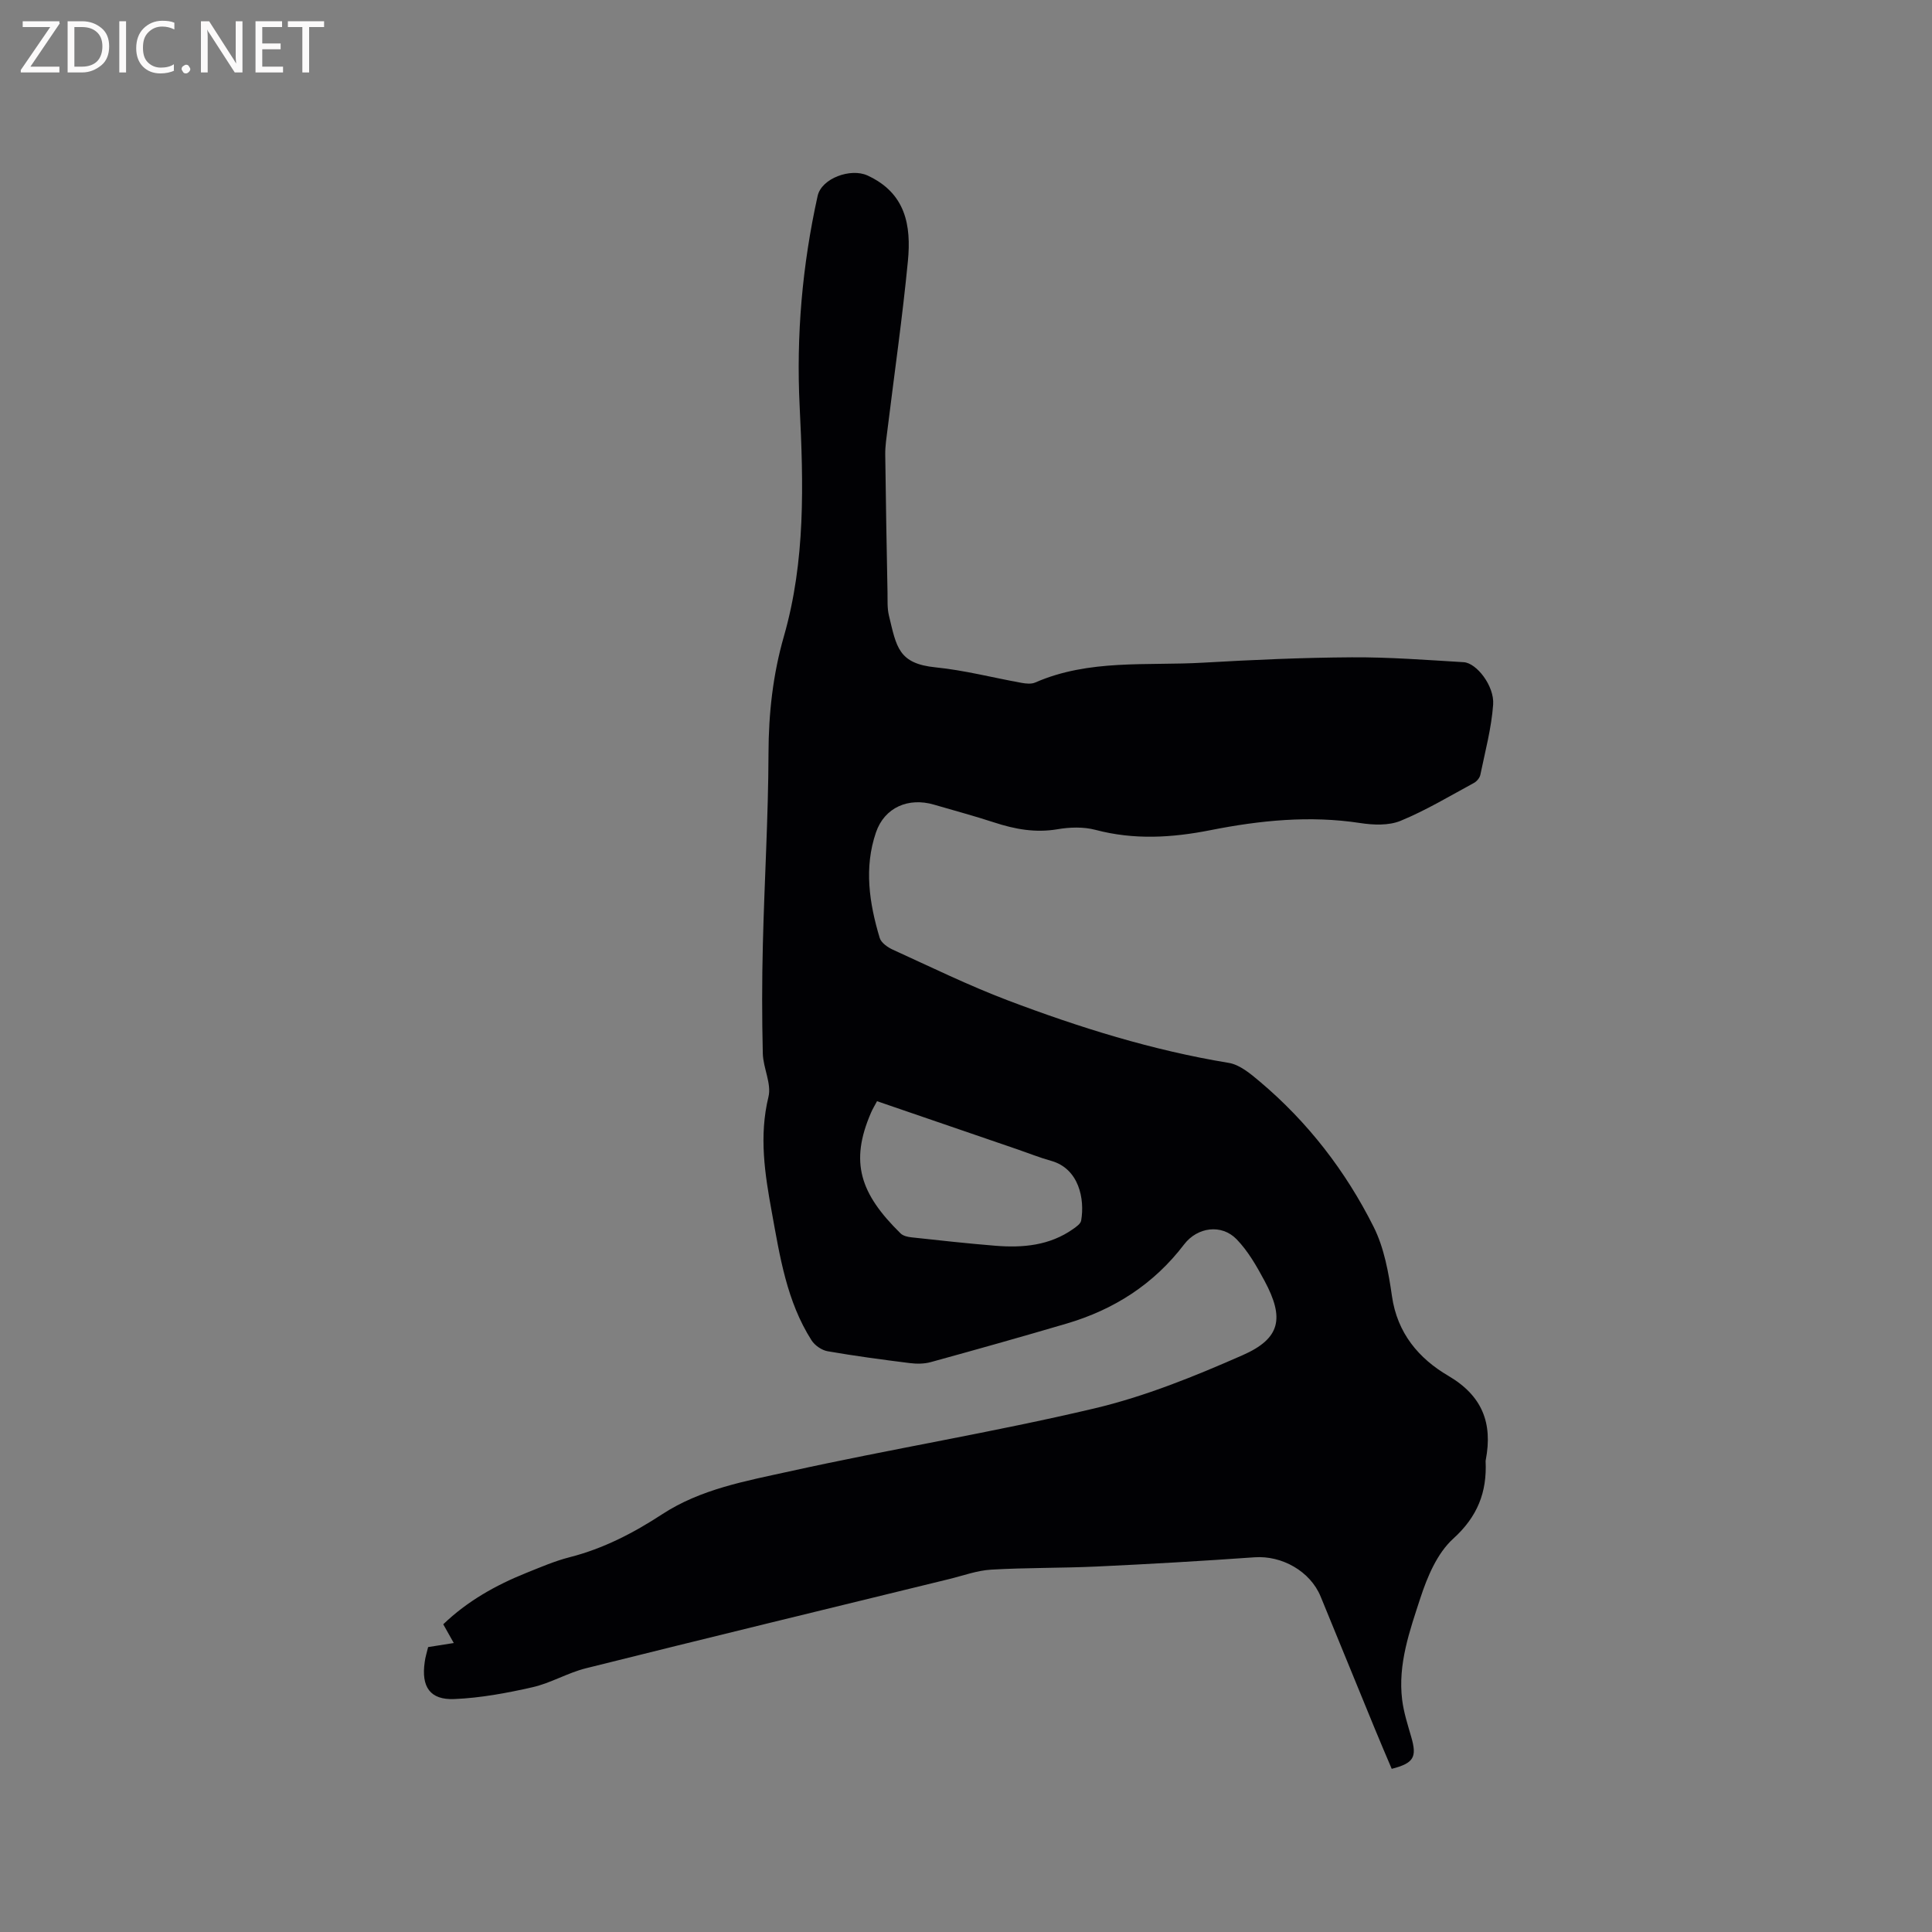 <svg enable-background="new 0 0 400 400" viewBox="0 0 400 400" xmlns="http://www.w3.org/2000/svg"><rect x="0" y="0" width="400" height="400" fill="#808080" stroke="none"/><path d="m88.64 341.01c1.94-.31 3.5-.55 5.31-.84-.8-1.42-1.46-2.59-2.18-3.88 5.01-4.81 10.88-8.1 17.2-10.64 2.95-1.18 5.89-2.46 8.95-3.24 6.98-1.78 13.21-5 19.19-8.91 7.99-5.22 17.31-6.87 26.33-8.86 20.98-4.64 42.23-8.1 63.13-13.04 10.52-2.49 20.74-6.64 30.67-11.01 7.9-3.47 8.72-7.68 4.56-15.42-1.63-3.04-3.41-6.16-5.78-8.6-3.12-3.21-8.12-2.52-10.86 1.07-6.28 8.24-14.52 13.51-24.35 16.4-9.34 2.75-18.72 5.39-28.1 7.97-1.38.38-2.95.38-4.38.2-5.67-.71-11.35-1.47-16.98-2.45-1.22-.21-2.66-1.21-3.33-2.26-5.14-8.07-6.55-17.33-8.22-26.5-1.45-7.93-2.68-15.76-.7-23.9.67-2.73-1.09-5.97-1.17-8.98-.18-7.5-.18-15 .01-22.5.32-13.23 1.13-26.45 1.17-39.68.02-8.26.92-16.31 3.18-24.17 4.5-15.67 4.06-31.62 3.27-47.62-.73-14.7.54-29.21 3.72-43.58.82-3.69 6.87-5.81 10.29-4.25 7.98 3.64 9.11 10.4 8.4 17.74-1.12 11.59-2.78 23.12-4.2 34.68-.22 1.78-.51 3.57-.49 5.34.11 9.53.29 19.07.47 28.6.03 1.59-.08 3.23.29 4.75 1.57 6.53 1.95 9.96 9.67 10.74 5.98.6 11.87 2.14 17.81 3.21.91.16 2 .28 2.8-.07 11.18-4.89 23.1-3.44 34.76-4.11 10.26-.59 20.53-1.05 30.8-1.11 7.72-.05 15.45.55 23.17 1.01 2.65.16 6.37 4.92 6.09 8.77-.35 4.89-1.66 9.72-2.65 14.55-.13.63-.74 1.36-1.33 1.68-5.01 2.71-9.93 5.68-15.18 7.84-2.45 1.01-5.64.88-8.37.46-10.45-1.6-20.75-.55-30.96 1.47-8.01 1.59-15.86 2.06-23.86-.06-2.47-.65-5.31-.56-7.87-.12-4.56.77-8.8-.01-13.08-1.41-4.12-1.35-8.32-2.47-12.48-3.69-5.27-1.54-10.22.56-12 5.75-2.5 7.29-1.39 14.65.77 21.84.3 1.01 1.66 1.96 2.74 2.45 7.88 3.59 15.68 7.41 23.77 10.48 14.86 5.63 30 10.36 45.77 12.95 2.29.38 4.51 2.26 6.41 3.86 9.94 8.37 17.78 18.53 23.57 30.08 2.18 4.34 3.1 9.47 3.8 14.35 1.09 7.65 5.54 12.91 11.67 16.5 7.04 4.13 9.2 9.78 7.76 17.37-.02.1-.05.21-.04.31.3 6.42-1.67 11.48-6.73 16.06-3.29 2.99-5.34 7.86-6.78 12.27-2.21 6.78-4.68 13.69-3.77 21.06.32 2.6 1.15 5.16 1.88 7.69 1.22 4.19.55 5.43-4.04 6.61-1.16-2.74-2.36-5.52-3.51-8.33-3.74-9.11-7.46-18.22-11.2-27.33-2.15-5.25-8.02-8.54-13.68-8.14-10.87.77-21.75 1.4-32.64 1.91-7.3.34-14.62.22-21.92.65-2.91.17-5.77 1.24-8.64 1.94-25.09 6.13-50.19 12.22-75.25 18.48-3.77.94-7.26 3.06-11.04 3.92-5.31 1.21-10.76 2.22-16.18 2.45-5.06.22-6.89-2.53-6.15-7.65.12-1.02.45-2.02.71-3.11zm92.94-113.02c-.49.93-.93 1.63-1.25 2.39-4.43 10.23-2.27 16.73 6.12 24.98.53.52 1.49.74 2.28.82 5.78.63 11.57 1.27 17.37 1.74 5.68.46 11.22-.04 16.08-3.47.65-.46 1.54-1.07 1.66-1.73.78-4.44-.43-10.77-6.21-12.38-2.34-.65-4.6-1.56-6.9-2.35-9.68-3.33-19.35-6.64-29.15-10z" fill="#010104"/><g fill="#fbfafa"><path d="m12.4 4.8-6.1 9h6v1.2h-8v-.5l6.1-8.9h-5.7v-1.2h7.6v.4z"/><path d="m14 15v-10.6h3c1.6 0 2.9.5 4 1.4s1.6 2.2 1.6 3.8-.5 3-1.6 3.9-2.4 1.5-4 1.5zm1.4-9.4v8.2h1.6c1.3 0 2.4-.4 3.1-1.1s1.1-1.8 1.1-3.1-.4-2.3-1.2-3-1.8-1-3.1-1z"/><path d="m26.1 4.4v10.6h-1.4v-10.6z"/><path d="m36.1 14.6c-.8.4-1.8.6-2.9.6-1.5 0-2.7-.5-3.6-1.4s-1.4-2.2-1.4-3.8c0-1.7.5-3.1 1.5-4.1s2.3-1.6 3.9-1.6c1 0 1.8.1 2.5.4v1.4c-.8-.4-1.6-.6-2.5-.6-1.2 0-2.1.4-2.9 1.2s-1.1 1.8-1.1 3.2c0 1.3.3 2.3 1 3s1.6 1.1 2.7 1.1c1 0 2-.2 2.7-.7v1.3z"/><path d="m37.6 14.3c0-.2.1-.5.3-.6s.4-.3.6-.3c.3 0 .5.1.6.3s.3.4.3.6-.1.4-.3.6-.4.3-.6.3c-.3 0-.5-.1-.6-.3s-.3-.4-.3-.6z"/><path d="m50.2 15h-1.6l-5.3-8.2c-.2-.2-.3-.5-.4-.7 0 .2.1.7.1 1.5v7.4h-1.4v-10.6h1.7l5.2 8.1c.2.4.4.6.4.7 0-.3-.1-.8-.1-1.5v-7.3h1.4z"/><path d="m58.6 15h-5.7v-10.6h5.5v1.2h-4.1v3.4h3.8v1.2h-3.8v3.6h4.3z"/><path d="m67.1 5.6h-3.1v9.4h-1.4v-9.4h-3v-1.2h7.5z"/></g></svg>